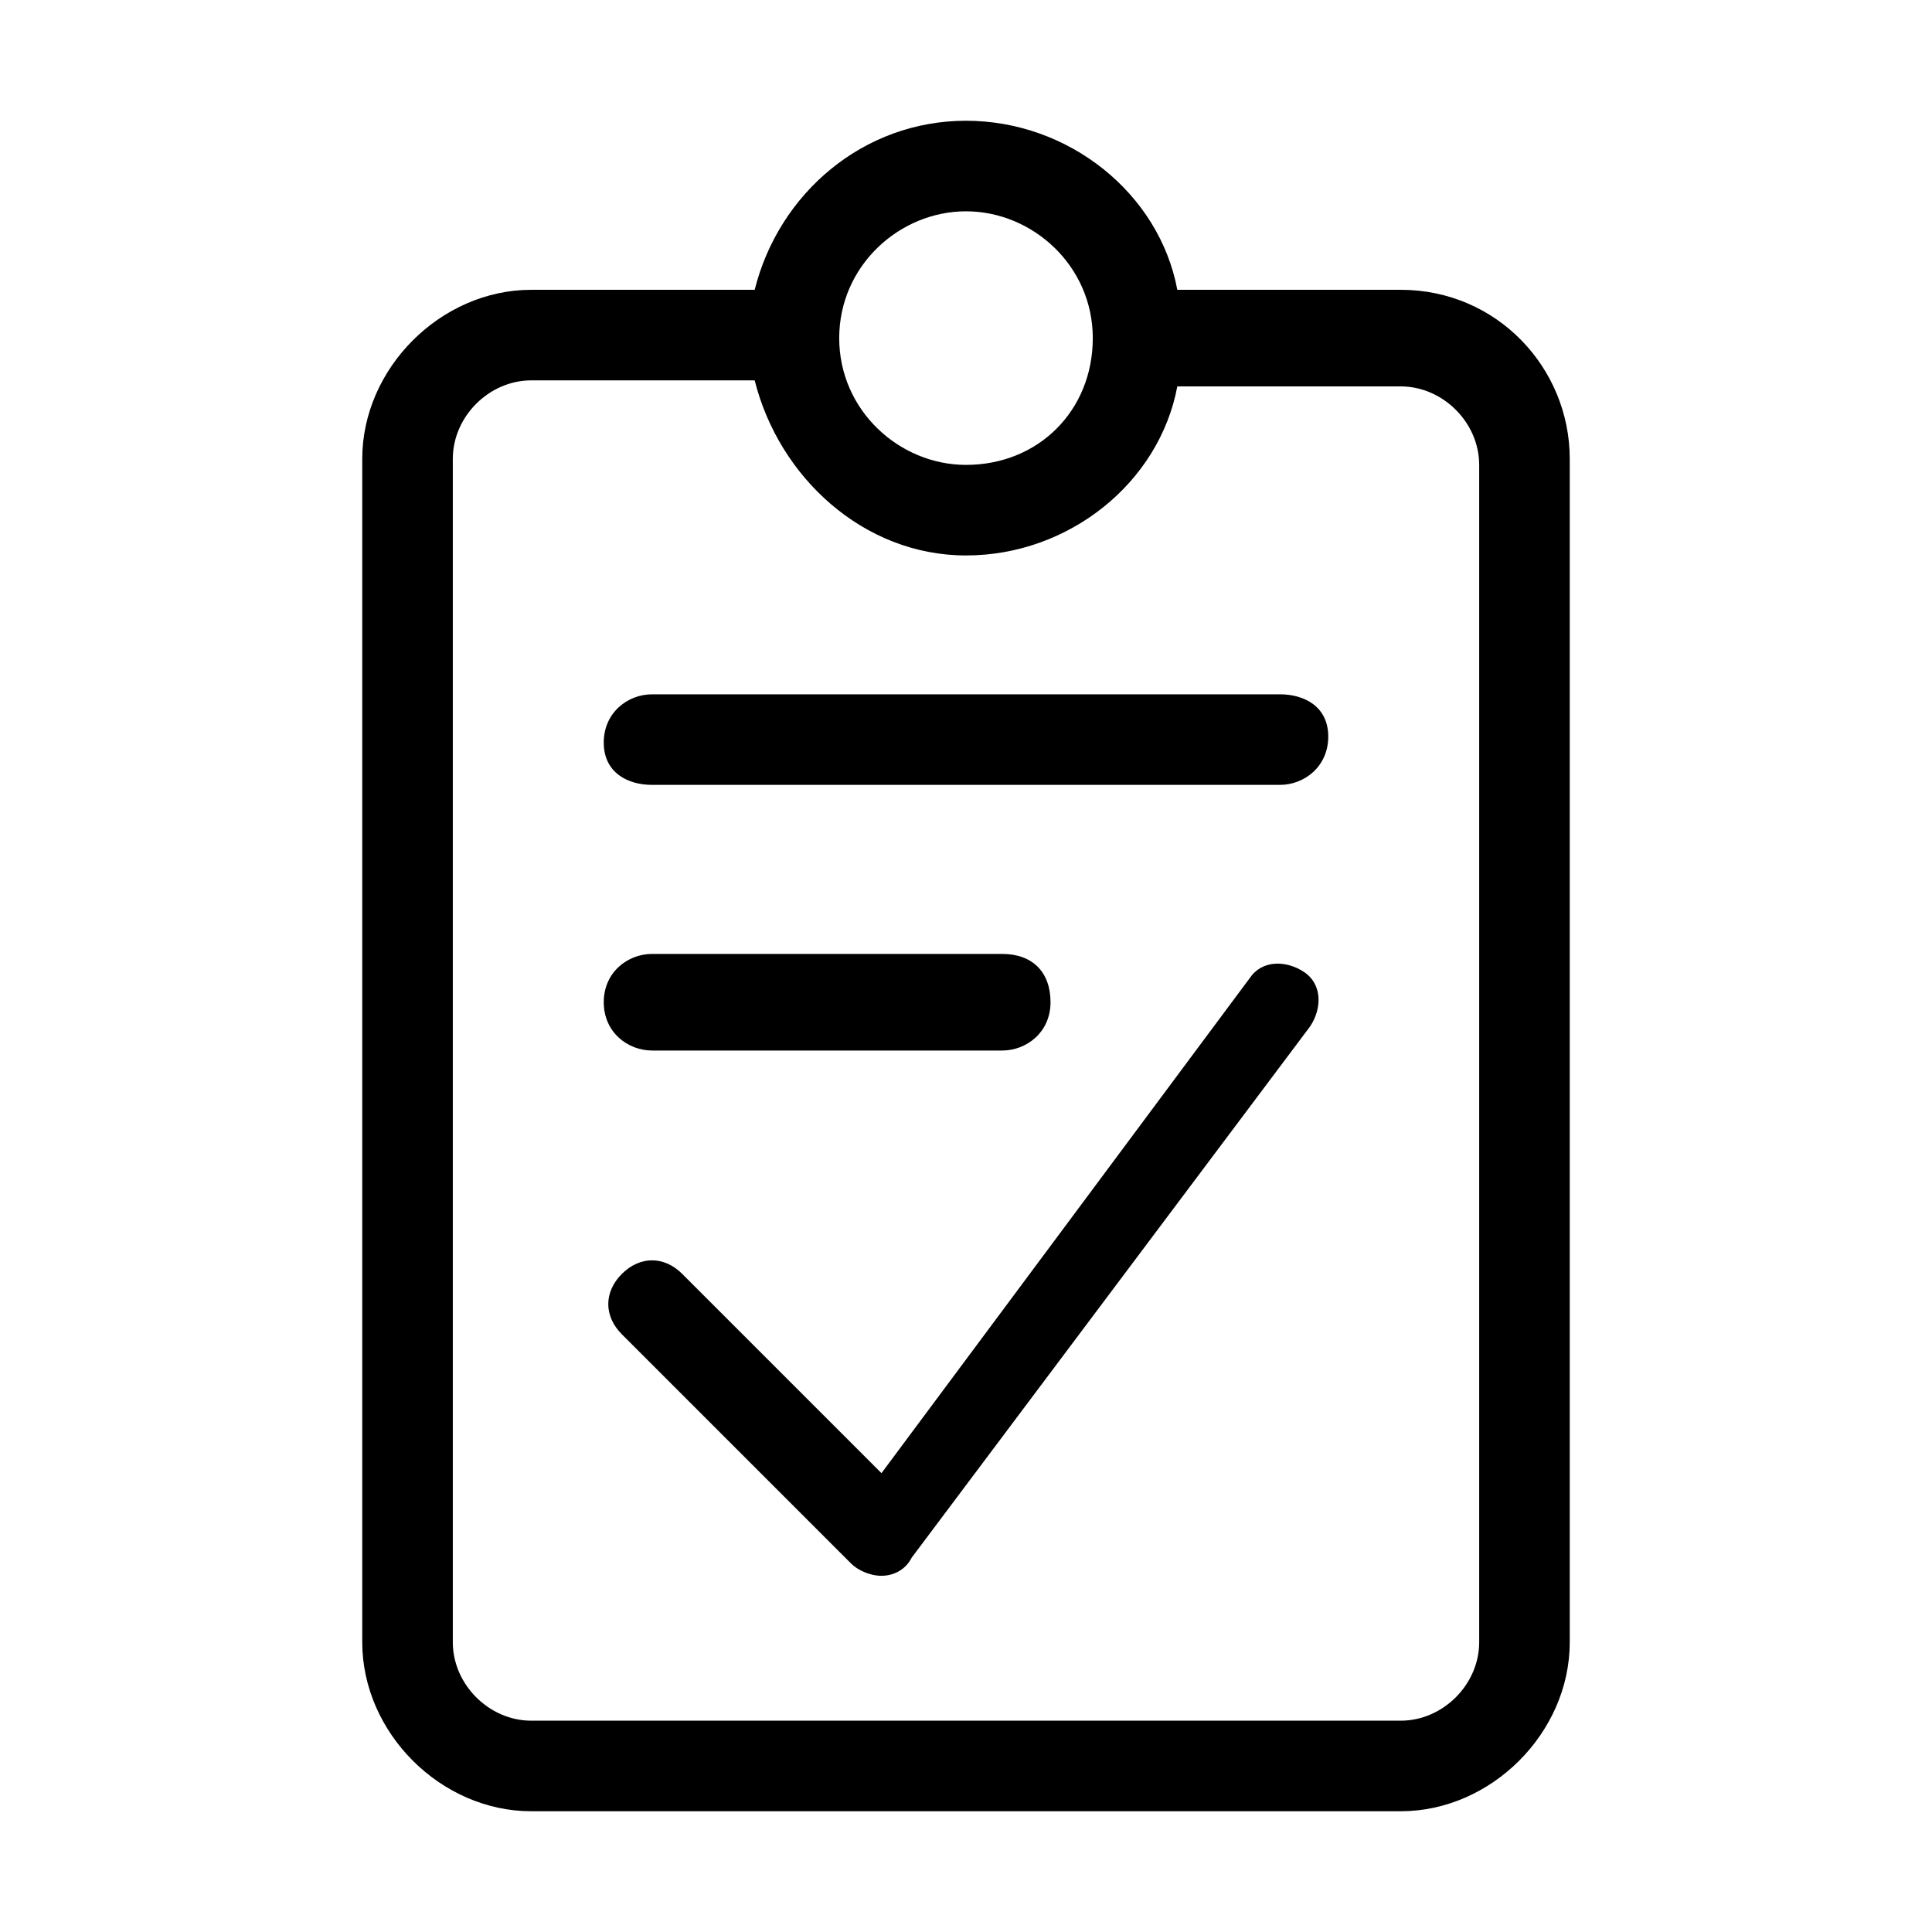 <svg width="32" height="32" viewBox="0 0 32 32" fill="none" xmlns="http://www.w3.org/2000/svg">
<path d="M20.7 16.2L14.6 24.4L11.3 21.1C11 20.8 10.6 20.8 10.3 21.1C10 21.4 10 21.8 10.3 22.1L14.1 25.9C14.2 26 14.4 26.1 14.6 26.1C14.8 26.1 15 26 15.1 25.8L21.7 17C21.9 16.7 21.9 16.3 21.6 16.1C21.3 15.9 20.9 15.9 20.7 16.2Z" fill="black"/>
<path d="M21.2 11.5H10.8C10.4 11.5 10 11.8 10 12.3C10 12.8 10.4 13 10.8 13H21.2C21.6 13 22 12.7 22 12.2C22 11.7 21.6 11.5 21.2 11.5Z" fill="black"/>
<path d="M10.8 17.4H16.6C17 17.4 17.4 17.1 17.4 16.6C17.4 16.1 17.1 15.8 16.6 15.8H10.8C10.4 15.8 10 16.1 10 16.6C10 17.1 10.4 17.4 10.8 17.4Z" fill="black"/>
<path d="M23.2 4.8H19.5C19.2 3.2 17.7 2 16 2C14.3 2 12.9 3.2 12.5 4.8H8.8C7.3 4.8 6 6.1 6 7.6V27.2C6 28.7 7.3 30 8.8 30H23.2C24.7 30 26 28.7 26 27.2V7.6C26 6.1 24.8 4.8 23.2 4.8ZM16 3.5C17.1 3.5 18.1 4.4 18.1 5.6C18.1 6.8 17.2 7.7 16 7.7C14.9 7.7 13.9 6.8 13.9 5.6C13.9 4.4 14.9 3.5 16 3.5ZM24.5 27.2C24.5 27.9 23.9 28.5 23.2 28.5H8.8C8.1 28.5 7.5 27.9 7.5 27.2V7.6C7.5 6.9 8.1 6.3 8.8 6.3H12.5C12.9 7.9 14.3 9.2 16 9.2C17.7 9.2 19.2 8 19.5 6.4H23.2C23.9 6.4 24.5 7 24.5 7.7V27.2Z" fill="black"/>
</svg>
